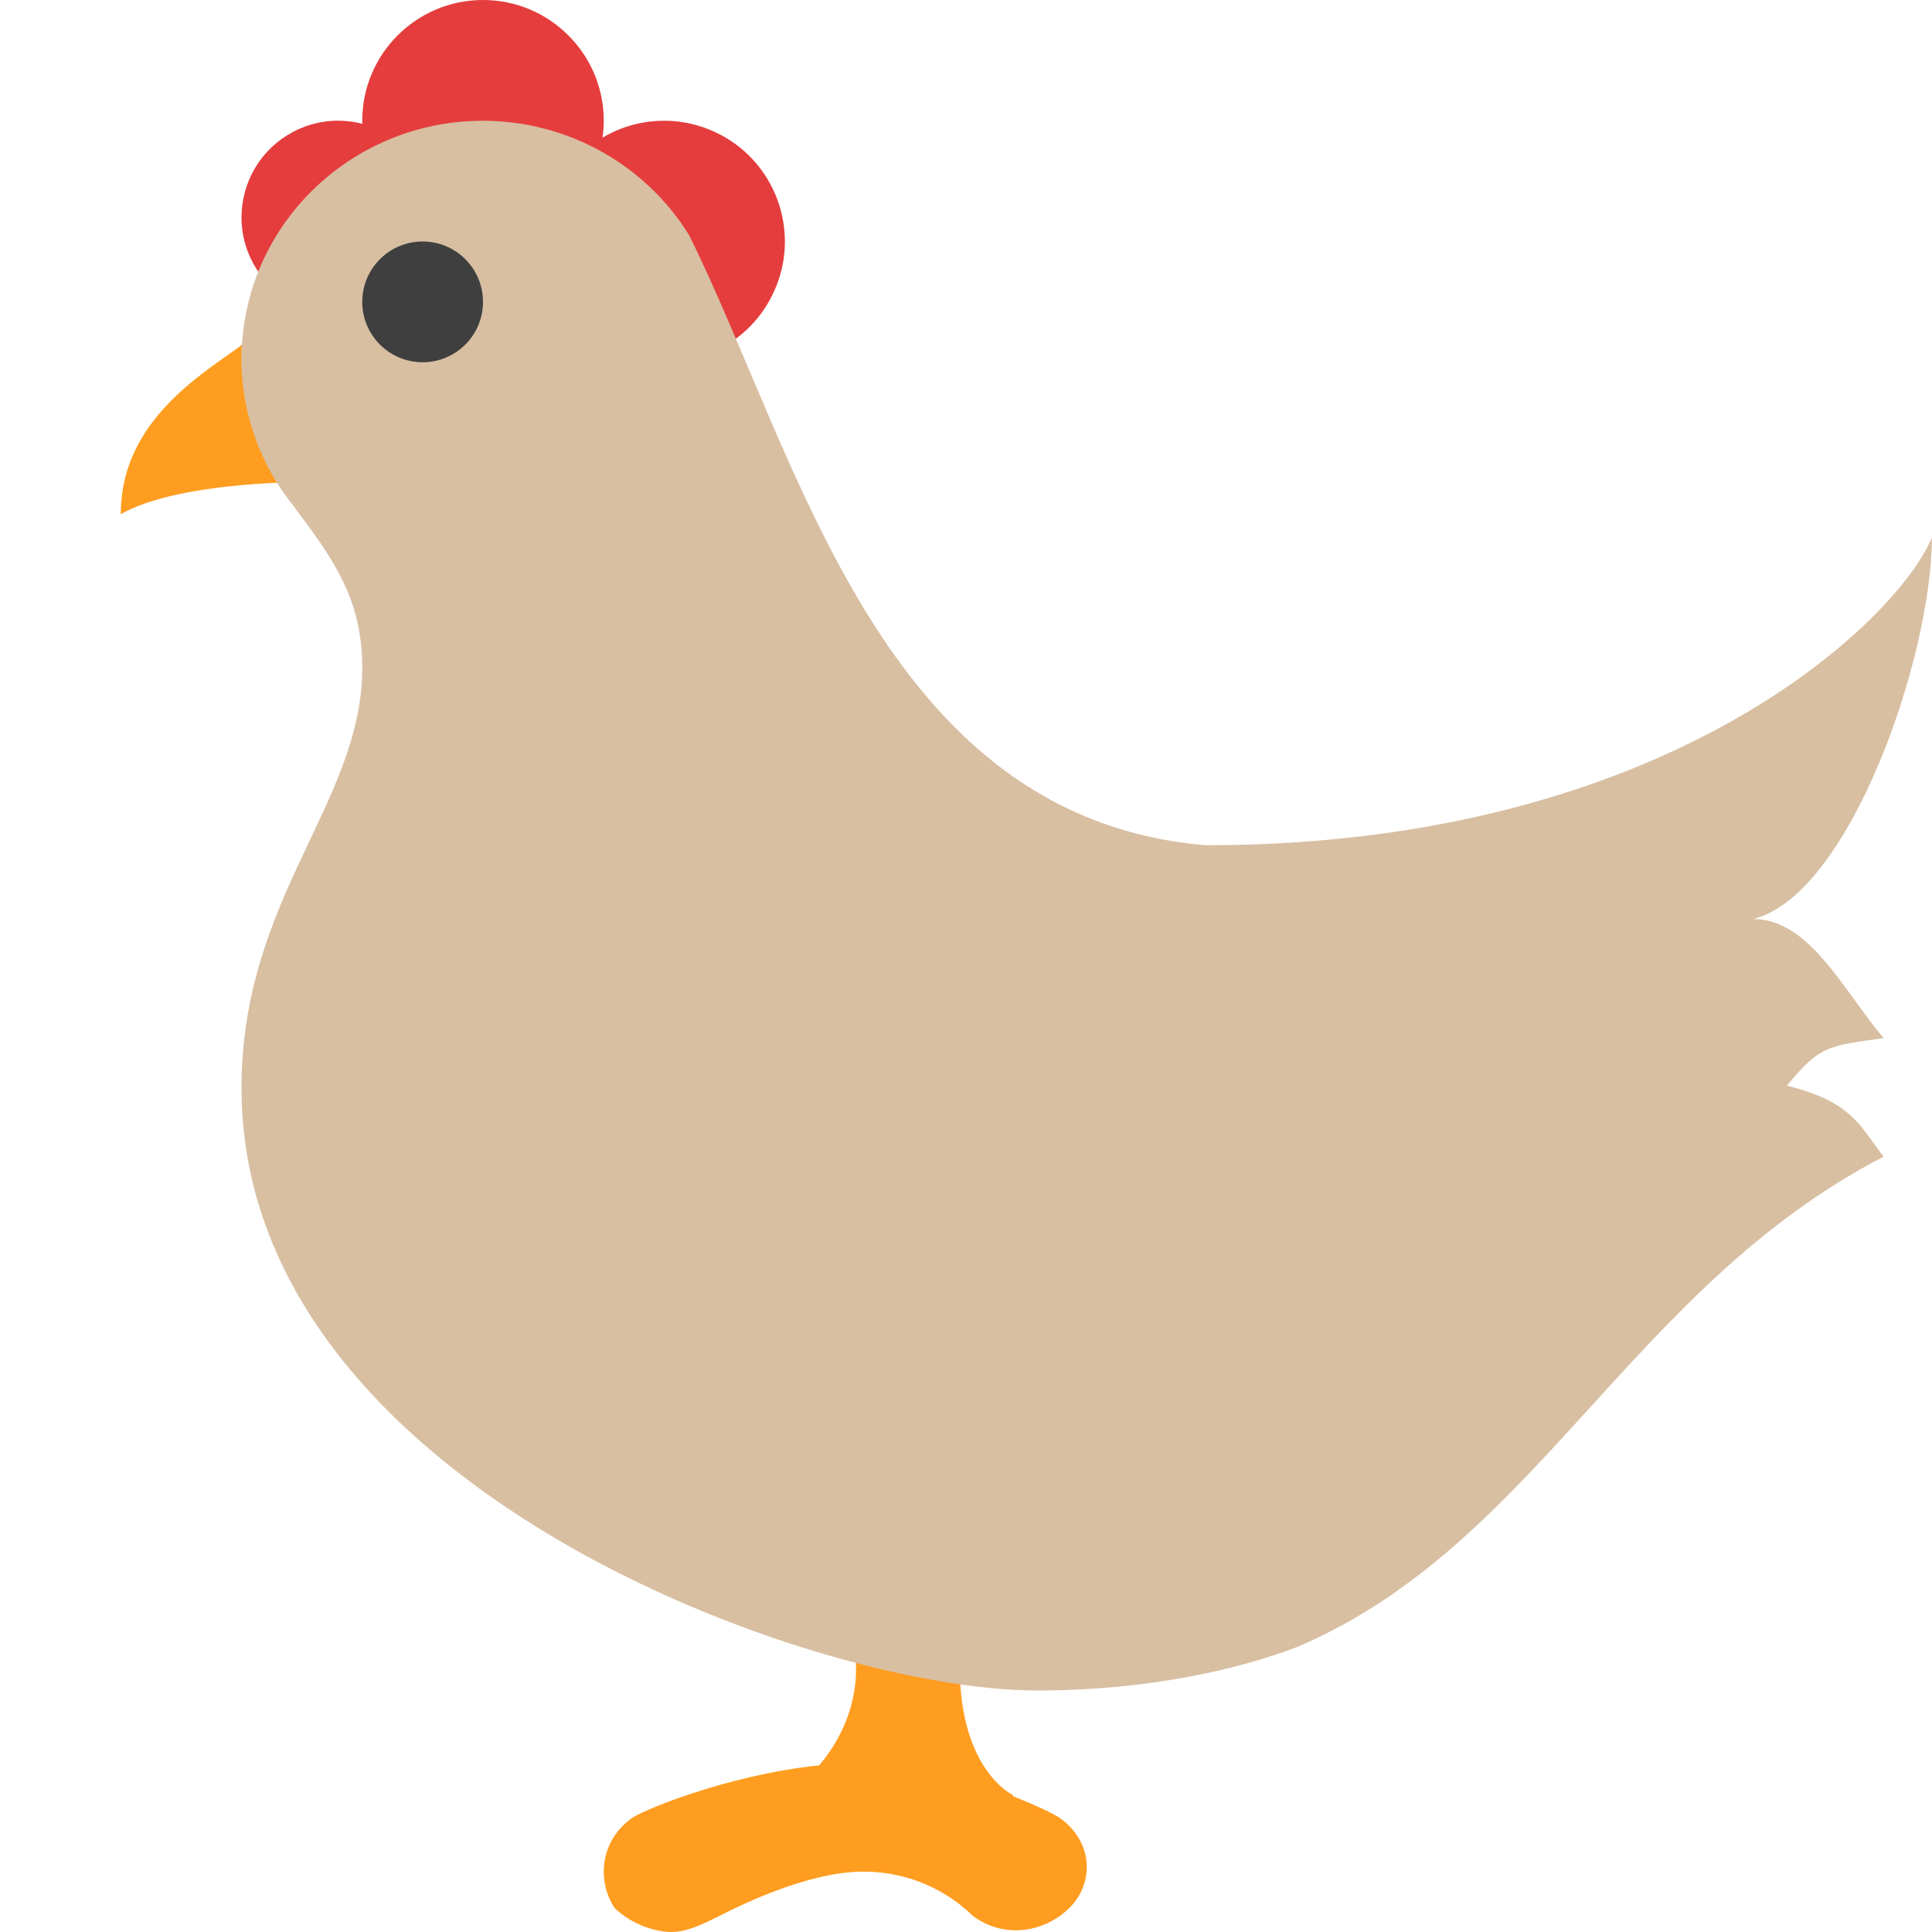 <svg xmlns="http://www.w3.org/2000/svg" width="16" height="16" x="0" y="0" version="1.1" viewBox="0 0 16 16" xml:space="preserve">
 <path style="fill:#ff9d20" d="m 2.141,2.664 c 4.6e-5,0.012 -7.8e-4,0.024 -7.8e-4,0.035 -1.2e-6,0.199 -1.141,0.56 -1.14,1.559 0.467,-0.266 1.473,-0.266 1.54,-0.266 0.008,0.012 0.018,0.021 0.027,0.033 C 2.297,3.682 2.148,3.1 2.141,2.664 Z"/>
 <path d="m 6.979,13.334 c -0.003,0.002 0.004,0.024 0.026,0.05 -0.012,-0.028 -0.023,-0.052 -0.026,-0.05 z m 0.026,0.05 c 0.003,0.008 0.004,0.003 0.007,0.013 C 7.248,14.043 6.879,14.511 6.783,14.62 6.011,14.7 5.279,15.008 5.22,15.066 4.954,15.267 4.954,15.6 5.09,15.801 5.224,15.933 5.424,16 5.558,16 5.692,16 5.825,15.933 5.959,15.866 6.091,15.799 6.679,15.5 7.147,15.5 c 0.468,0 0.774,0.233 0.909,0.366 0.267,0.199 0.602,0.132 0.802,-0.067 0.2,-0.199 0.199,-0.532 -0.067,-0.733 -0.026,-0.026 -0.187,-0.106 -0.402,-0.19 -7.6e-4,-0.004 7.2e-5,-0.007 -8e-4,-0.011 0,0 -0.44,-0.199 -0.44,-1.066 0,-0.134 -0.268,-0.4 -0.602,-0.333 -0.199,0.033 -0.298,-0.032 -0.341,-0.082 z" style="fill:#ff9d20"/>
 <path d="M 4,-3.0000003e-8 C 3.448,-3.0000003e-8 3,0.448 3,1 3,1.552 3.448,2 4,2 4.552,2 5,1.552 5,1 5,0.448 4.552,-3.0000003e-8 4,-3.0000003e-8 Z" style="fill:#e53d3d"/>
 <path d="M 5.914,1.09 C 5.411,0.861 4.818,1.083 4.59,1.586 4.361,2.089 4.583,2.682 5.086,2.91 5.589,3.139 6.183,2.917 6.41,2.414 6.639,1.913 6.417,1.318 5.914,1.09 Z" style="fill:#e53d3d"/>
 <path d="M 2.415,1.099 C 2.028,1.311 1.886,1.799 2.099,2.185 2.313,2.573 2.797,2.714 3.185,2.5 3.572,2.288 3.714,1.801 3.501,1.414 3.289,1.028 2.801,0.885 2.415,1.099 Z" style="fill:#e53d3d"/>
 <path style="fill:#d8bfa2" d="m 3.999,1 c -1.061,0.001 -1.936,0.818 -1.995,1.86 -0.006,0.047 -0.005,0.094 -0.005,0.141 1.3e-5,7.879e-4 -1.39e-5,0.002 0,0.002 0.008,0.429 0.157,0.843 0.426,1.18 C 2.757,4.626 3,4.954 3,5.531 3,6.647 2,7.435 2,9.01 2,12.294 6.72,14 8.586,14 c 0.936,0 1.683,-0.179 2.158,-0.361 1.98,-0.843 2.758,-2.972 4.855,-4.06 -0.201,-0.262 -0.266,-0.456 -0.8,-0.588 0.268,-0.328 0.333,-0.328 0.8,-0.394 -0.333,-0.394 -0.613,-0.986 -1.08,-0.986 0.8,-0.198 1.48,-2.174 1.48,-3.16 C 15.733,5.107 13.851,7 9.985,7 7.288,6.771 6.615,3.775 5.707,1.948 5.35,1.369 4.708,1.001 3.999,1 Z"/>
 <circle style="fill:#3f3f3f;fill-rule:evenodd" cx="3.5" cy="2.5" r=".5"/>
</svg>
